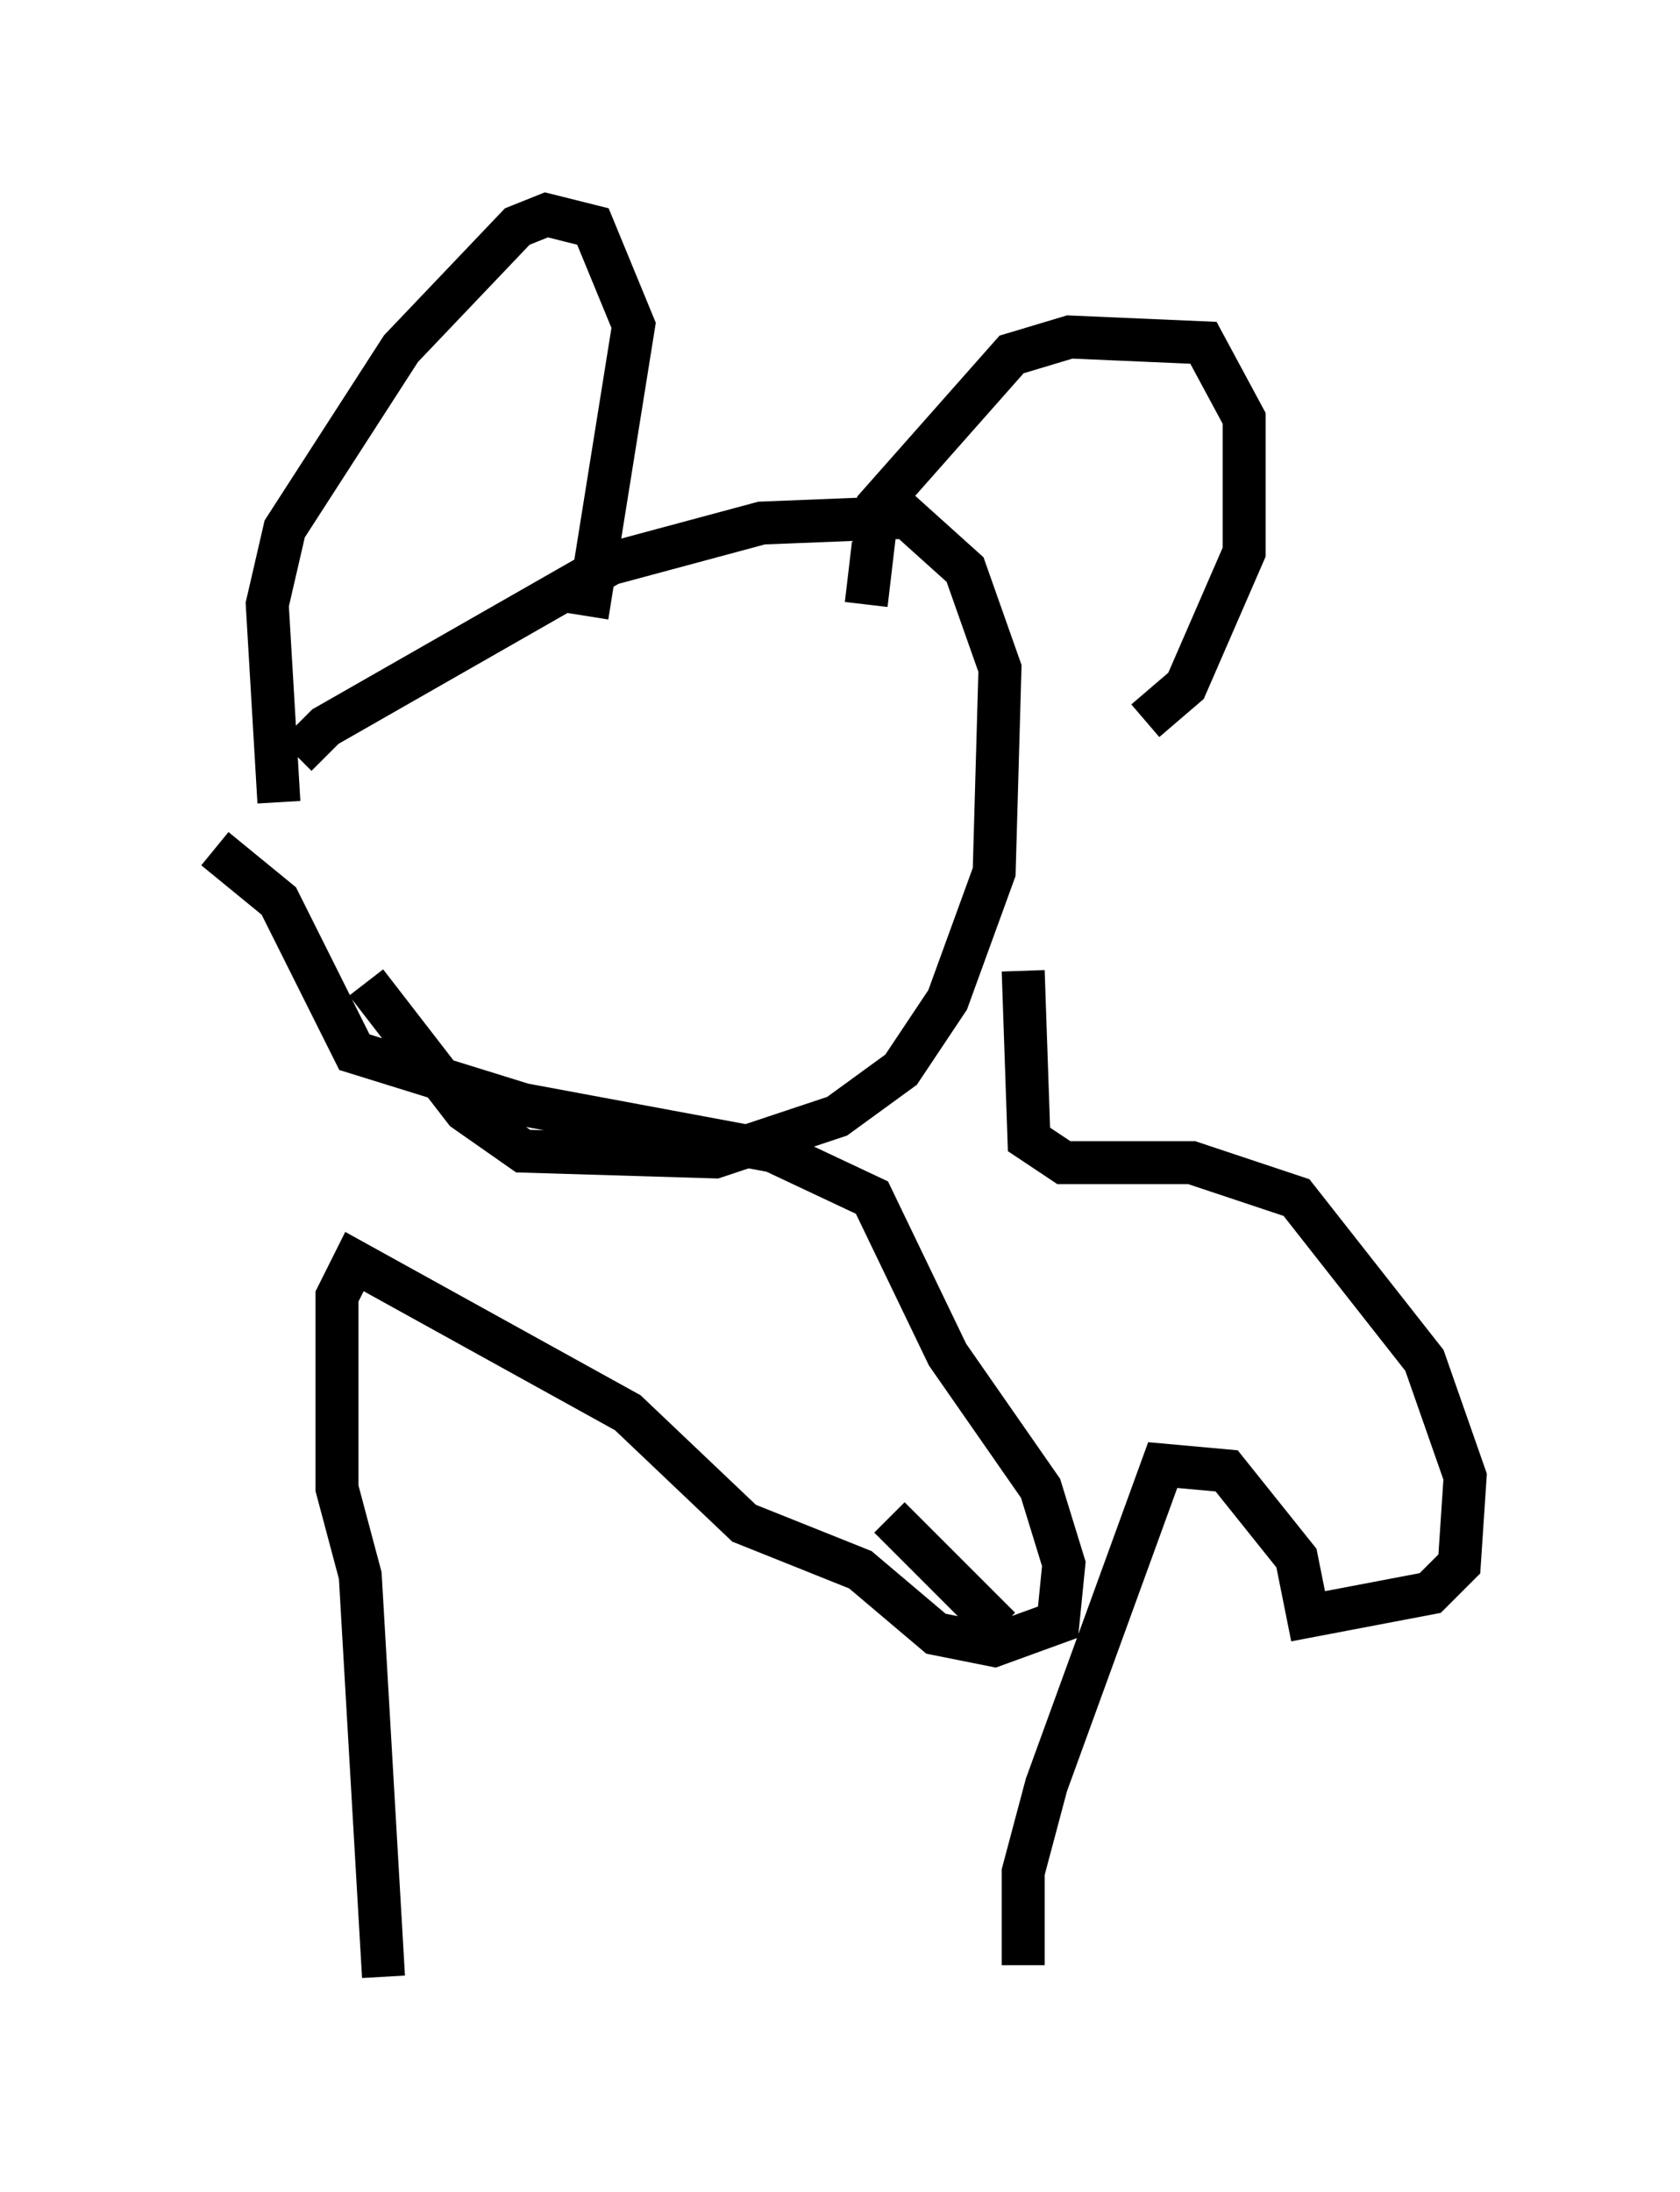 <?xml version="1.0" encoding="utf-8" ?>
<svg baseProfile="full" height="51.001" version="1.1" width="39.093" xmlns="http://www.w3.org/2000/svg" xmlns:ev="http://www.w3.org/2001/xml-events" xmlns:xlink="http://www.w3.org/1999/xlink"><defs /><rect fill="white" height="51.001" width="39.093" x="0" y="0" /><path d="M6.083, 19.75 m0.812, -2.165 l0.677, -0.677 6.631, -3.789 l3.518, -0.947 3.383, -0.135 l1.353, 1.218 0.812, 2.3 l-0.135, 4.736 -1.083, 2.977 l-1.083, 1.624 -1.488, 1.083 l-2.842, 0.947 -4.465, -0.135 l-1.353, -0.947 -2.3, -2.977 m-2.03, -4.195 l-0.271, -4.601 0.406, -1.759 l2.706, -4.195 2.706, -2.842 l0.677, -0.271 1.083, 0.271 l0.947, 2.3 -1.083, 6.766 m6.495, -0.271 l0.271, -2.3 3.112, -3.518 l1.353, -0.406 3.112, 0.135 l0.947, 1.759 0.0, 3.112 l-1.353, 3.112 -0.947, 0.812 m-21.651, 2.977 l1.488, 1.218 1.759, 3.518 l3.924, 1.218 5.819, 1.083 l2.3, 1.083 1.759, 3.654 l2.165, 3.112 0.541, 1.759 l-0.135, 1.353 -1.488, 0.541 l-1.353, -0.271 -1.759, -1.488 l-2.706, -1.083 -2.706, -2.571 l-6.36, -3.518 -0.406, 0.812 l0.0, 4.465 0.541, 2.03 l0.541, 9.337 m14.885, -23.41 l0.135, 3.924 0.812, 0.541 l2.977, 0.0 2.436, 0.812 l2.977, 3.789 0.947, 2.706 l-0.135, 2.03 -0.677, 0.677 l-2.842, 0.541 -0.271, -1.353 l-1.624, -2.03 -1.488, -0.135 l-2.706, 7.442 -0.541, 2.03 l0.0, 2.165 m-3.112, -10.419 l2.571, 2.571 m-1.218, -2.571 " fill="none" stroke="black" stroke-width="1" /></svg>